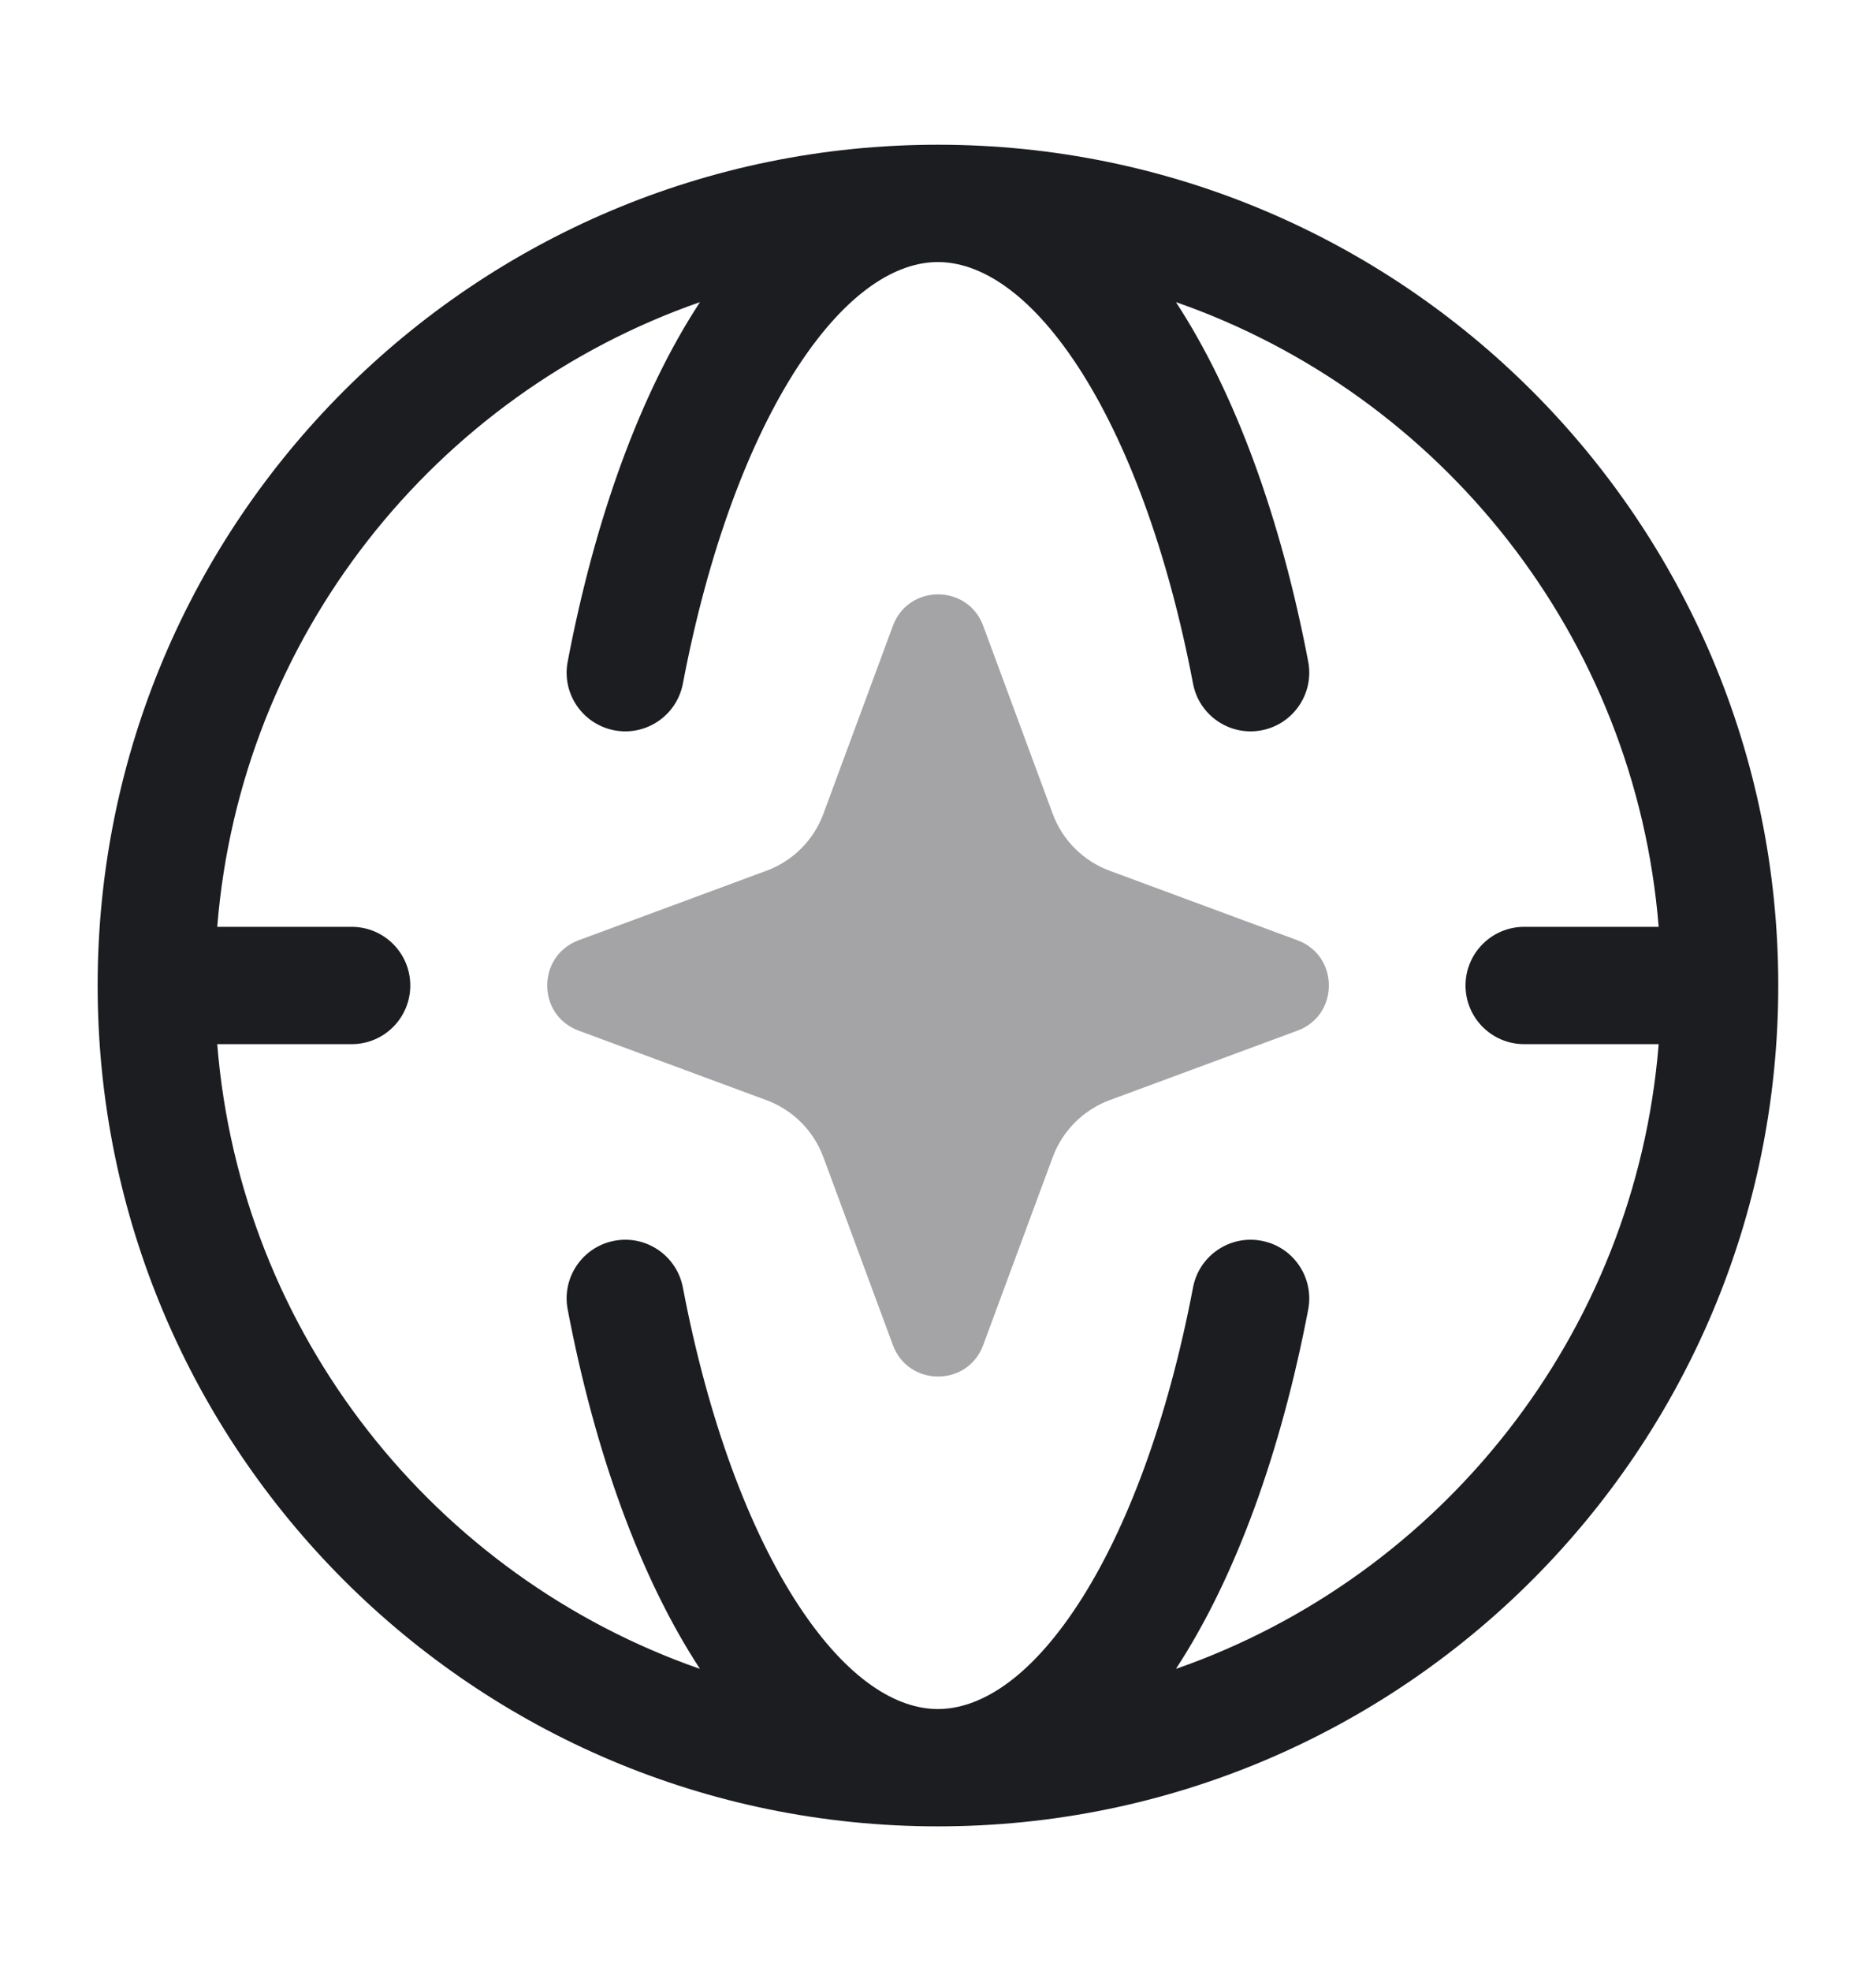<svg width="20" height="21" viewBox="0 0 20 21" fill="none" xmlns="http://www.w3.org/2000/svg">
<path opacity="0.4" d="M9.519 6.668C9.685 6.221 10.317 6.221 10.482 6.668L11.223 8.671C11.327 8.952 11.549 9.173 11.829 9.277L13.832 10.018C14.279 10.184 14.279 10.816 13.832 10.981L11.829 11.722C11.549 11.826 11.327 12.048 11.223 12.329L10.482 14.331C10.317 14.778 9.685 14.778 9.519 14.331L8.778 12.329C8.674 12.048 8.453 11.826 8.172 11.722L6.169 10.981C5.722 10.816 5.722 10.184 6.169 10.018L8.172 9.277C8.453 9.173 8.674 8.952 8.778 8.671L9.519 6.668Z" fill="#1C1D21"/>
<path fill-rule="evenodd" clip-rule="evenodd" d="M2.316 9.875H3.749C4.095 9.875 4.374 10.155 4.374 10.5C4.374 10.845 4.095 11.125 3.749 11.125H2.316C2.564 14.219 4.639 16.798 7.462 17.781L7.461 17.779C6.825 16.808 6.342 15.473 6.052 13.951C5.987 13.612 6.21 13.284 6.549 13.22C6.888 13.155 7.215 13.378 7.28 13.717C7.551 15.137 7.989 16.303 8.507 17.095C9.037 17.905 9.565 18.209 9.999 18.209C10.434 18.209 10.962 17.905 11.492 17.095C12.01 16.303 12.448 15.137 12.719 13.717C12.783 13.378 13.111 13.155 13.45 13.22C13.789 13.284 14.011 13.612 13.947 13.951C13.656 15.473 13.173 16.808 12.538 17.779L12.537 17.781C15.359 16.798 17.434 14.219 17.683 11.125H16.249C15.904 11.125 15.624 10.845 15.624 10.5C15.624 10.155 15.904 9.875 16.249 9.875H17.683C17.434 6.781 15.359 4.203 12.537 3.219L12.538 3.221C13.173 4.193 13.656 5.527 13.947 7.05C14.011 7.389 13.789 7.716 13.45 7.781C13.111 7.846 12.783 7.623 12.719 7.284C12.448 5.863 12.01 4.698 11.492 3.905C10.962 3.096 10.434 2.792 9.999 2.792C9.565 2.792 9.037 3.096 8.507 3.905C7.989 4.698 7.551 5.863 7.28 7.284C7.215 7.623 6.888 7.846 6.549 7.781C6.21 7.716 5.987 7.389 6.052 7.05C6.342 5.527 6.825 4.193 7.461 3.221L7.462 3.219C4.639 4.203 2.564 6.781 2.316 9.875ZM9.999 1.542C5.052 1.542 1.041 5.553 1.041 10.5C1.041 15.448 5.052 19.459 9.999 19.459C14.947 19.459 18.958 15.448 18.958 10.5C18.958 5.553 14.947 1.542 9.999 1.542Z" fill="#1C1D21"/>
</svg>
